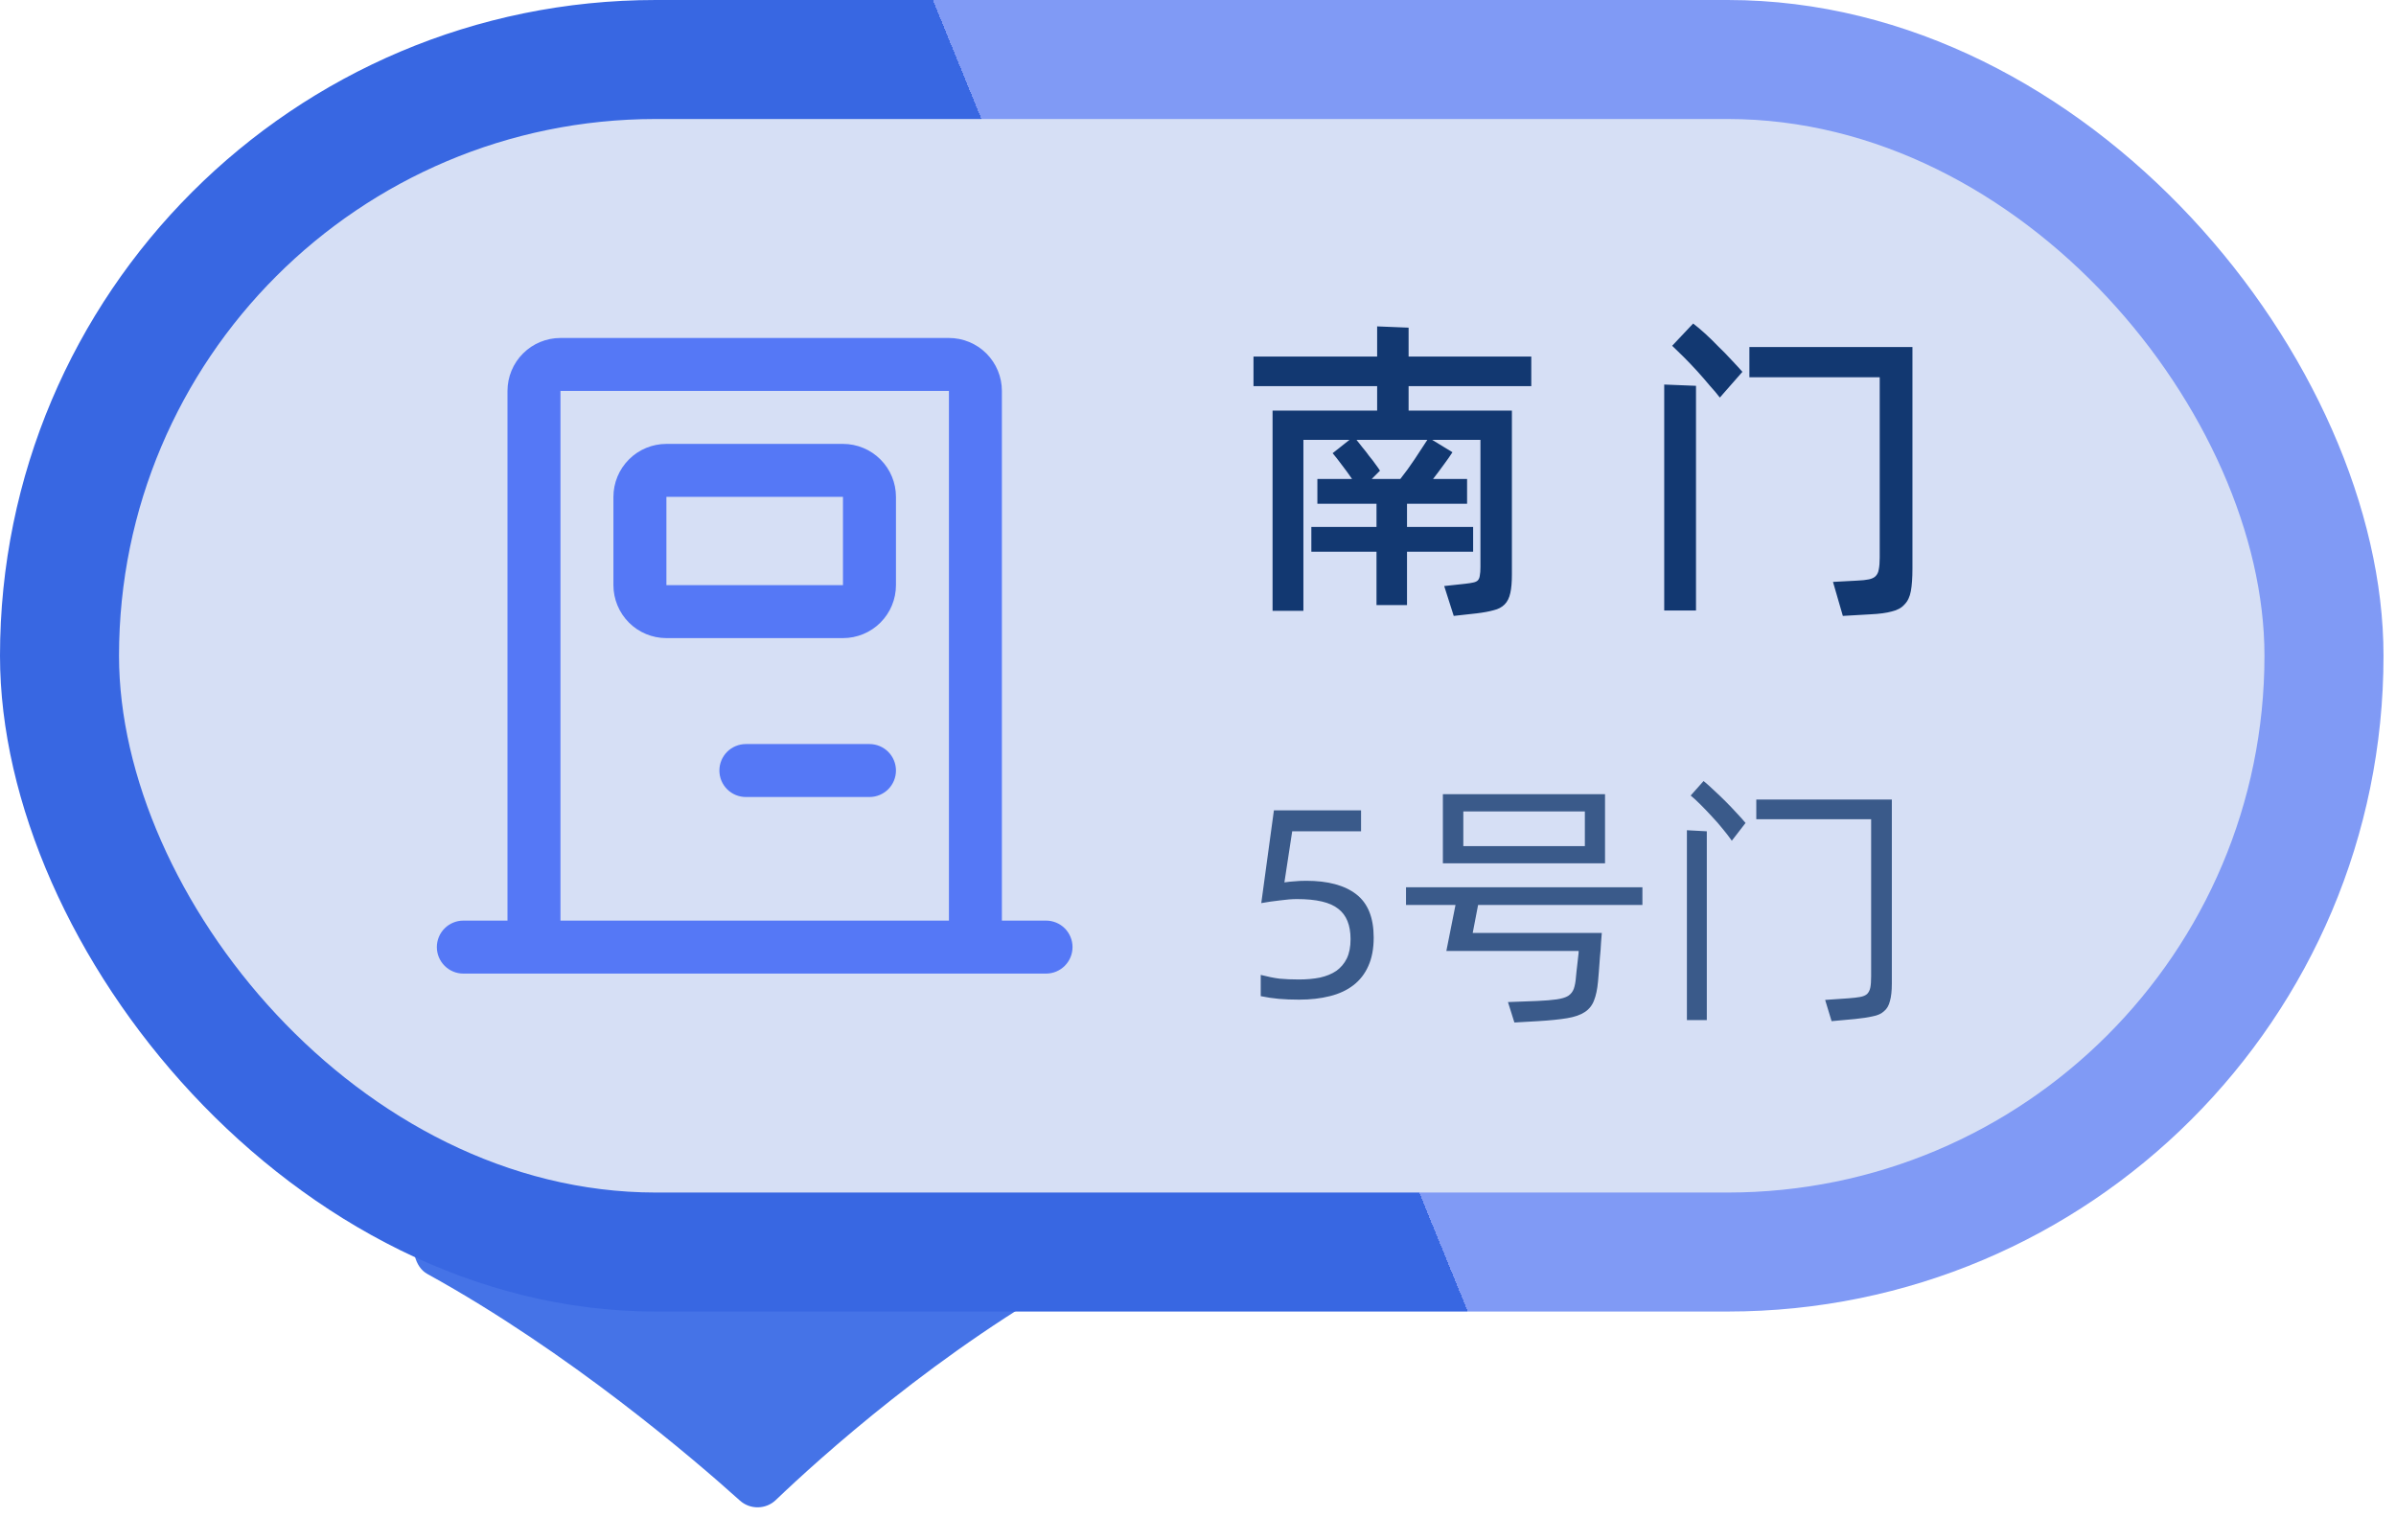 <svg width="98" height="63" viewBox="0 0 98 63" fill="none" xmlns="http://www.w3.org/2000/svg">
<path d="M43.733 49H18.123C16.919 49 16.425 51.531 17.481 52.113C23.295 55.318 28.407 59.71 30.265 61.383C30.683 61.758 31.326 61.748 31.732 61.359C33.517 59.651 38.426 55.204 44.342 51.971C45.393 51.397 44.931 49 43.733 49Z" fill="#4573E7"/>
<rect width="97.489" height="53.649" rx="26.825" fill="url(#paint0_linear_674_34016)"/>
<rect x="4.868" y="4.868" width="87.752" height="43.913" rx="21.956" fill="#D6DFF5"/>
<path d="M22.924 13.825H38.813C39.387 13.825 39.938 14.053 40.345 14.459C40.751 14.866 40.979 15.417 40.979 15.991V37.658C40.979 38.233 40.751 38.784 40.345 39.19C39.938 39.596 39.387 39.825 38.813 39.825H22.924C22.349 39.825 21.798 39.596 21.392 39.19C20.985 38.784 20.757 38.233 20.757 37.658V15.991C20.757 15.417 20.985 14.866 21.392 14.459C21.798 14.053 22.349 13.825 22.924 13.825ZM22.924 15.991V37.658H38.813V15.991H22.924ZM36.646 31.519C36.646 31.806 36.532 32.082 36.329 32.285C36.126 32.488 35.85 32.602 35.563 32.602H30.507C30.22 32.602 29.944 32.488 29.741 32.285C29.538 32.082 29.424 31.806 29.424 31.519C29.424 31.232 29.538 30.956 29.741 30.753C29.944 30.55 30.22 30.436 30.507 30.436H35.563C35.85 30.436 36.126 30.55 36.329 30.753C36.532 30.956 36.646 31.232 36.646 31.519ZM43.868 38.741C43.868 39.029 43.754 39.304 43.551 39.507C43.348 39.711 43.072 39.825 42.785 39.825H18.951C18.664 39.825 18.389 39.711 18.186 39.507C17.982 39.304 17.868 39.029 17.868 38.741C17.868 38.454 17.982 38.178 18.186 37.975C18.389 37.772 18.664 37.658 18.951 37.658H42.785C43.072 37.658 43.348 37.772 43.551 37.975C43.754 38.178 43.868 38.454 43.868 38.741ZM27.257 18.158H34.479C35.054 18.158 35.605 18.386 36.011 18.793C36.418 19.199 36.646 19.75 36.646 20.325V23.936C36.646 24.51 36.418 25.061 36.011 25.468C35.605 25.874 35.054 26.102 34.479 26.102H27.257C26.682 26.102 26.131 25.874 25.725 25.468C25.319 25.061 25.09 24.51 25.09 23.936V20.325C25.09 19.75 25.319 19.199 25.725 18.793C26.131 18.386 26.682 18.158 27.257 18.158ZM27.257 20.325V23.936H34.479V20.325H27.257Z" fill="#5578F6"/>
<path d="M57.614 15.795V16.796H61.839V23.491C61.839 23.812 61.818 24.068 61.774 24.258C61.731 24.458 61.653 24.614 61.54 24.726C61.428 24.839 61.28 24.917 61.098 24.96C60.916 25.012 60.682 25.056 60.396 25.09L59.46 25.194L59.07 23.972L59.915 23.881C60.063 23.864 60.175 23.847 60.253 23.829C60.34 23.812 60.405 23.782 60.448 23.738C60.492 23.686 60.518 23.621 60.526 23.543C60.544 23.457 60.552 23.344 60.552 23.205V17.992H58.576L59.408 18.499C59.313 18.647 59.192 18.82 59.044 19.019C58.906 19.21 58.763 19.401 58.615 19.591H60.006V20.605H57.549V21.554H60.253V22.568H57.549V24.752H56.301V22.568H53.636V21.554H56.301V20.605H53.883V19.591H55.3C55.17 19.401 55.032 19.21 54.884 19.019C54.737 18.82 54.611 18.66 54.507 18.538L55.196 17.992H53.311V24.986H52.05V16.796H56.327V15.795H51.27V14.586H56.327V13.351L57.614 13.403V14.586H62.632V15.795H57.614ZM57.276 19.591C57.476 19.34 57.671 19.071 57.861 18.785C58.052 18.499 58.225 18.235 58.381 17.992H55.482C55.56 18.088 55.643 18.192 55.729 18.304C55.825 18.417 55.916 18.534 56.002 18.655C56.098 18.768 56.184 18.881 56.262 18.993C56.34 19.097 56.401 19.184 56.444 19.253L56.106 19.591H57.276ZM70.344 16.263C70.24 16.125 70.101 15.96 69.928 15.769C69.763 15.57 69.59 15.371 69.408 15.171C69.226 14.972 69.044 14.781 68.862 14.599C68.68 14.417 68.524 14.266 68.394 14.144L69.252 13.234C69.391 13.338 69.551 13.473 69.733 13.637C69.915 13.802 70.097 13.98 70.279 14.17C70.47 14.352 70.652 14.539 70.825 14.729C70.998 14.911 71.146 15.072 71.267 15.21L70.344 16.263ZM75.947 23.751C76.155 23.743 76.32 23.725 76.441 23.699C76.562 23.673 76.653 23.63 76.714 23.569C76.783 23.5 76.827 23.409 76.844 23.296C76.87 23.175 76.883 23.015 76.883 22.815V15.431H71.553V14.196H78.222V23.257C78.222 23.639 78.2 23.946 78.157 24.18C78.114 24.414 78.027 24.596 77.897 24.726C77.776 24.865 77.602 24.96 77.377 25.012C77.16 25.073 76.87 25.112 76.506 25.129L75.375 25.194L74.972 23.803L75.947 23.751ZM68.069 15.73L69.369 15.782V24.973H68.069V15.73Z" fill="#123871"/>
<path d="M53.139 40.891C52.831 40.891 52.553 40.88 52.303 40.858C52.061 40.836 51.816 40.799 51.566 40.748V39.879C51.852 39.952 52.109 40.004 52.336 40.033C52.571 40.055 52.835 40.066 53.128 40.066C53.444 40.066 53.73 40.04 53.986 39.989C54.25 39.93 54.474 39.839 54.657 39.714C54.841 39.582 54.984 39.413 55.086 39.208C55.189 38.995 55.24 38.731 55.24 38.416C55.24 37.844 55.072 37.43 54.734 37.173C54.404 36.909 53.843 36.777 53.051 36.777C52.846 36.777 52.611 36.795 52.347 36.832C52.083 36.861 51.83 36.898 51.588 36.942L52.105 33.147H55.669V34.005H52.853L52.534 36.095C52.674 36.073 52.813 36.058 52.952 36.051C53.092 36.036 53.249 36.029 53.425 36.029C54.313 36.029 54.995 36.212 55.471 36.579C55.948 36.946 56.186 37.536 56.186 38.35C56.186 38.805 56.113 39.193 55.966 39.516C55.827 39.831 55.625 40.092 55.361 40.297C55.097 40.502 54.775 40.653 54.393 40.748C54.019 40.843 53.601 40.891 53.139 40.891ZM65.648 35.314H59.016V32.487H65.648V35.314ZM64.823 33.191H59.852V34.61H64.823V33.191ZM60.456 37.019L60.236 38.163H65.516C65.509 38.244 65.498 38.379 65.484 38.57C65.476 38.753 65.462 38.951 65.439 39.164C65.425 39.369 65.41 39.567 65.395 39.758C65.381 39.941 65.37 40.07 65.362 40.143C65.333 40.466 65.278 40.726 65.198 40.924C65.124 41.122 64.999 41.28 64.823 41.397C64.647 41.514 64.406 41.599 64.097 41.65C63.789 41.701 63.39 41.742 62.898 41.771L61.941 41.826L61.678 40.99L62.865 40.946C63.203 40.931 63.471 40.909 63.669 40.88C63.874 40.851 64.031 40.803 64.141 40.737C64.251 40.664 64.329 40.565 64.373 40.44C64.416 40.315 64.446 40.154 64.46 39.956C64.468 39.897 64.475 39.82 64.483 39.725C64.497 39.63 64.508 39.534 64.516 39.439C64.53 39.336 64.541 39.237 64.549 39.142C64.563 39.047 64.57 38.966 64.57 38.9H59.158L59.532 37.019H57.508V36.293H67.177V37.019H60.456ZM69.679 31.948C69.796 32.043 69.932 32.164 70.086 32.311C70.247 32.458 70.408 32.612 70.57 32.773C70.731 32.934 70.885 33.096 71.032 33.257C71.178 33.411 71.299 33.547 71.395 33.664L70.834 34.39C70.738 34.251 70.617 34.093 70.471 33.917C70.331 33.741 70.181 33.569 70.02 33.4C69.866 33.231 69.712 33.07 69.558 32.916C69.404 32.762 69.268 32.637 69.151 32.542L69.679 31.948ZM77.379 40.231C77.379 40.532 77.353 40.77 77.302 40.946C77.258 41.129 77.177 41.269 77.06 41.364C76.95 41.467 76.796 41.536 76.598 41.573C76.407 41.617 76.165 41.654 75.872 41.683L74.915 41.771L74.651 40.902L75.608 40.836C75.806 40.821 75.963 40.803 76.081 40.781C76.205 40.759 76.301 40.719 76.367 40.66C76.433 40.594 76.477 40.506 76.499 40.396C76.521 40.286 76.532 40.136 76.532 39.945V33.51H71.835V32.707H77.379V40.231ZM69.811 34.005V41.727H68.997V33.961L69.811 34.005Z" fill="#3A5A8A"/>
<defs>
<linearGradient id="paint0_linear_674_34016" x1="85.557" y1="-0.214" x2="4.121" y2="32.996" gradientUnits="userSpaceOnUse">
<stop offset="0.5" stop-color="#809AF5"/>
<stop offset="0.5" stop-color="#3867E2"/>
</linearGradient>
</defs>
</svg>
